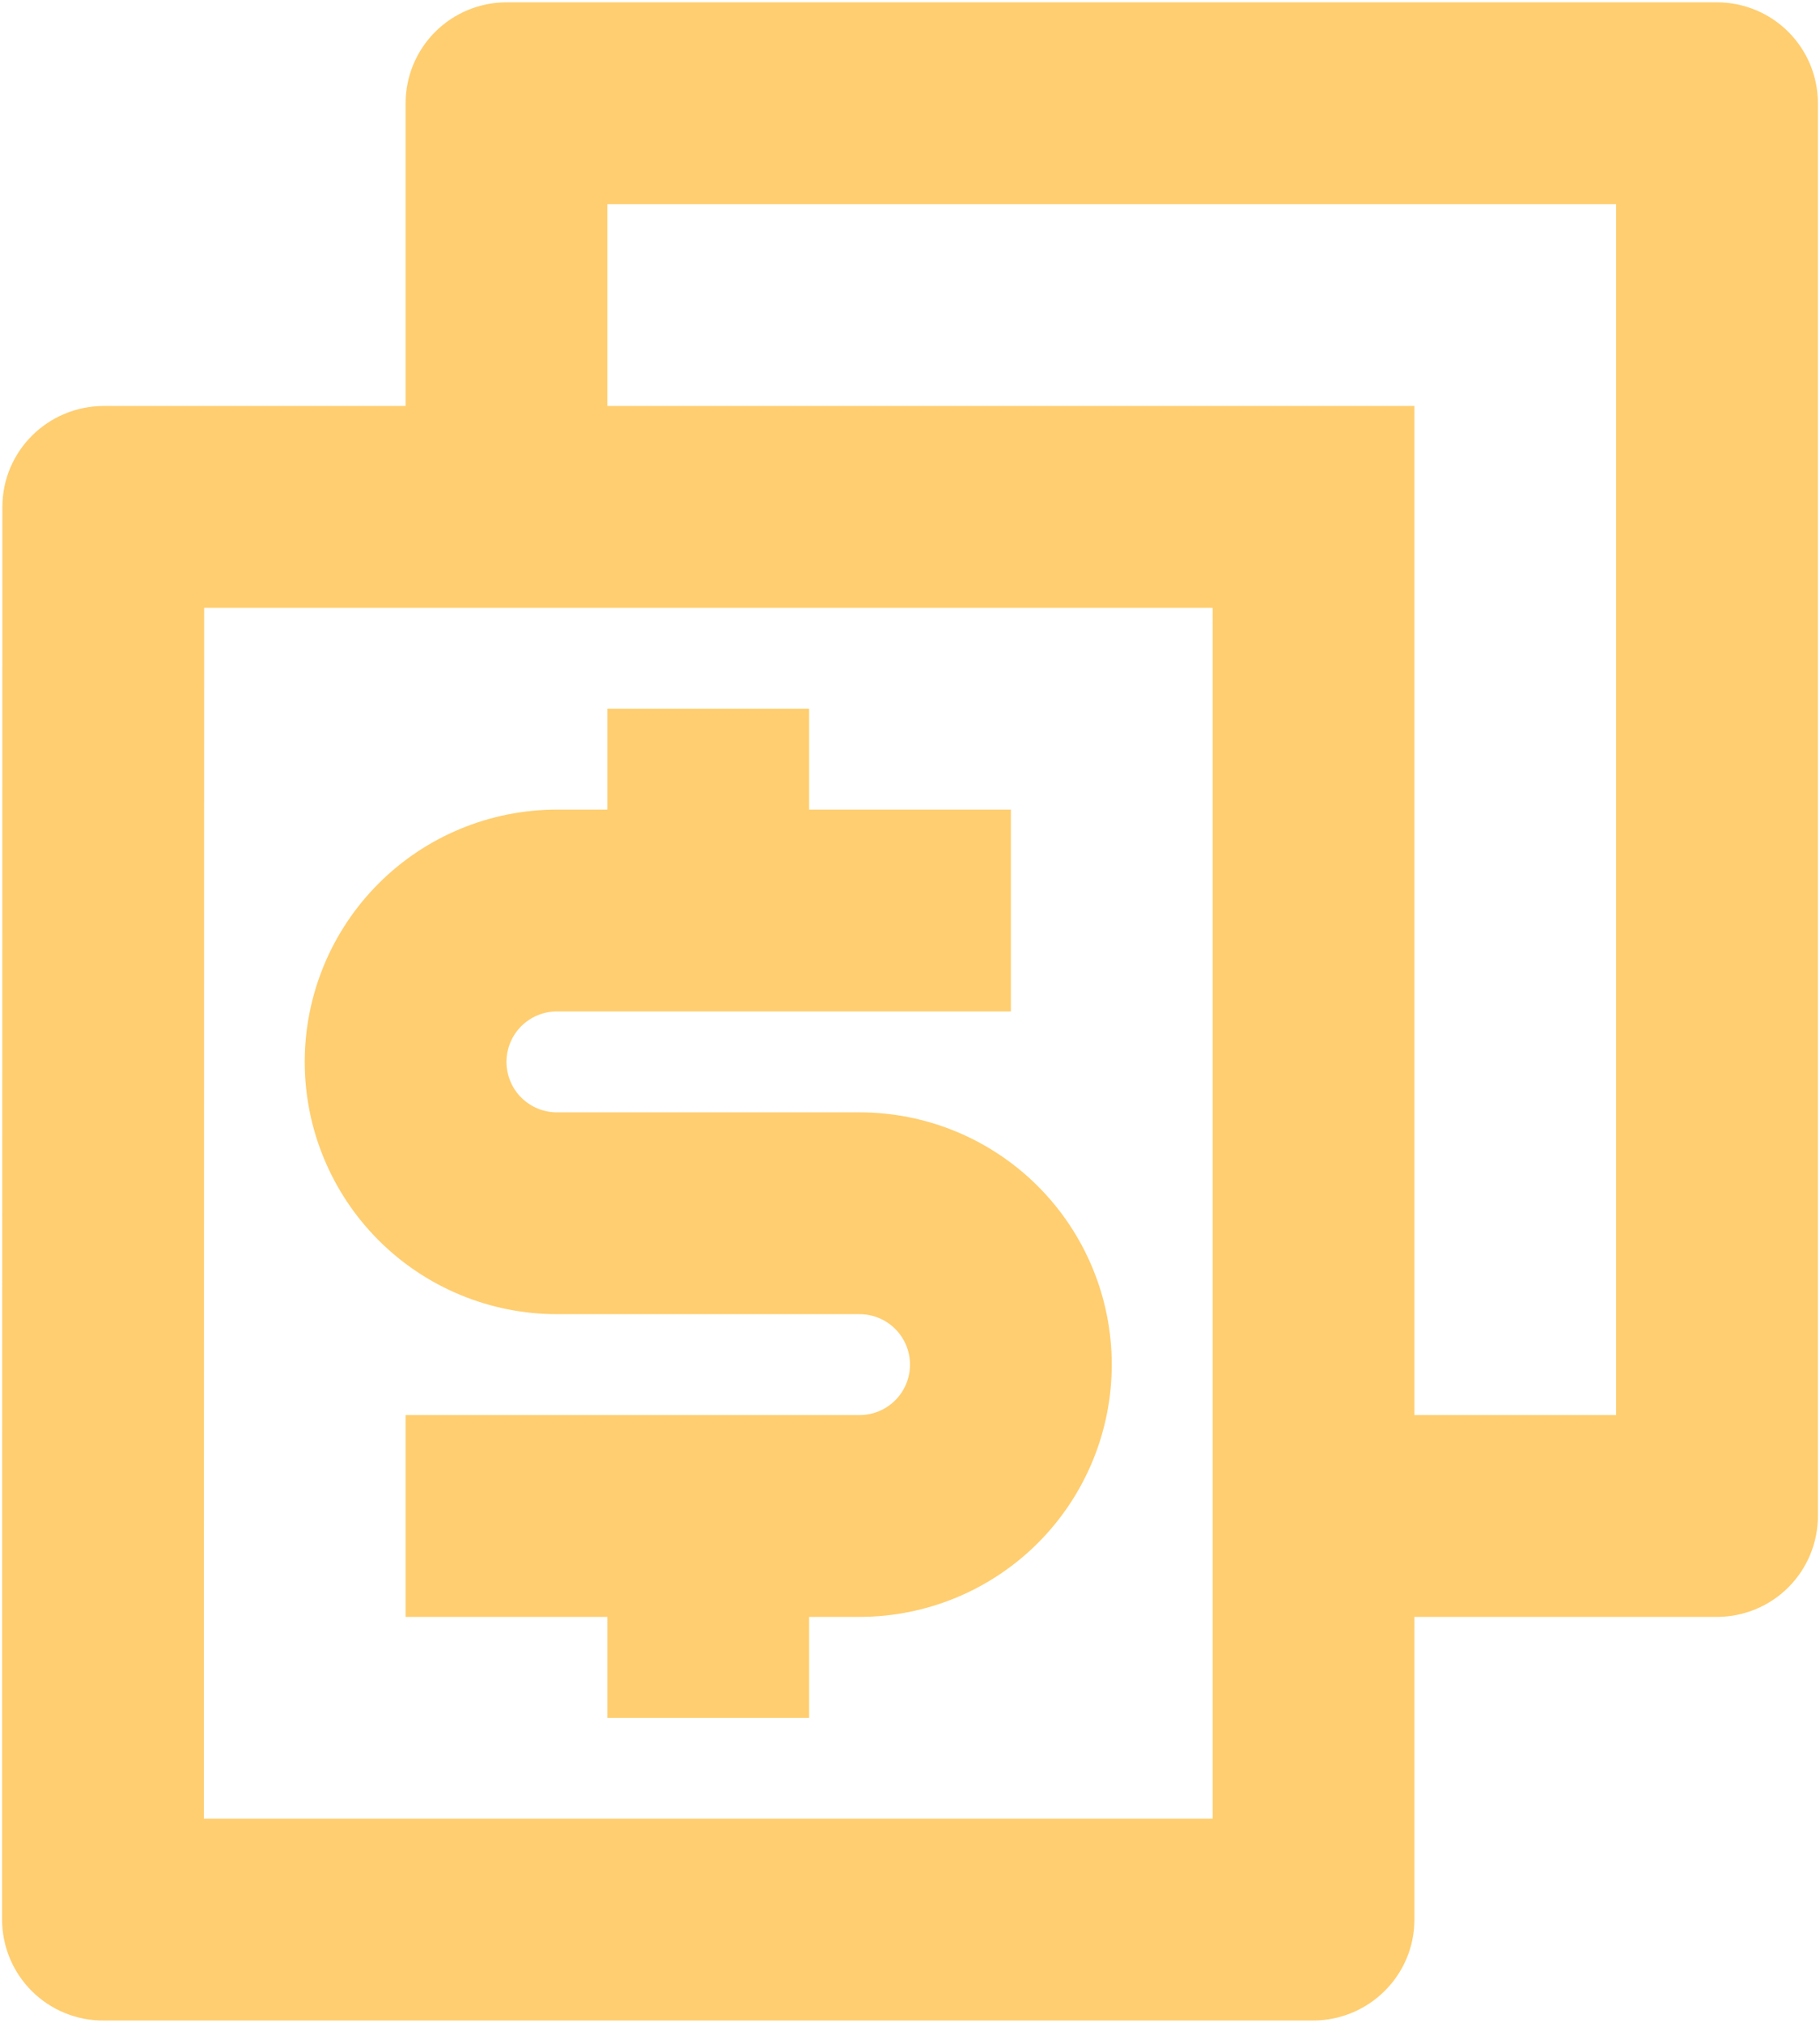<svg width="217.5" height="241.67" viewBox="0 0 218 242" fill="none" xmlns="http://www.w3.org/2000/svg">
<path d="M169.417 169.334H193.583V24.334H72.75V48.5H169.417V169.334ZM169.417 193.5V229.75C169.417 236.42 163.979 241.834 157.249 241.834H12.418C10.824 241.843 9.245 241.538 7.77 240.935C6.295 240.332 4.953 239.444 3.823 238.321C2.692 237.198 1.794 235.863 1.181 234.392C0.568 232.921 0.252 231.344 0.25 229.75L0.286 60.584C0.286 53.914 5.724 48.5 12.454 48.5H48.583V12.25C48.583 9.046 49.856 5.972 52.123 3.706C54.389 1.44 57.462 0.167 60.667 0.167H205.667C208.871 0.167 211.945 1.44 214.211 3.706C216.477 5.972 217.75 9.046 217.75 12.25V181.417C217.75 184.622 216.477 187.695 214.211 189.961C211.945 192.227 208.871 193.5 205.667 193.5H169.417ZM24.453 72.667L24.417 217.667H145.25V72.667H24.453ZM48.583 169.334H102.958C104.561 169.334 106.097 168.697 107.23 167.564C108.363 166.431 109 164.894 109 163.292C109 161.69 108.363 160.153 107.23 159.02C106.097 157.887 104.561 157.25 102.958 157.25H66.708C58.697 157.25 51.013 154.068 45.348 148.403C39.683 142.737 36.5 135.054 36.5 127.042C36.5 119.03 39.683 111.347 45.348 105.681C51.013 100.016 58.697 96.834 66.708 96.834H72.75V84.75H96.917V96.834H121.083V121H66.708C65.106 121 63.569 121.637 62.436 122.77C61.303 123.903 60.667 125.44 60.667 127.042C60.667 128.644 61.303 130.181 62.436 131.314C63.569 132.447 65.106 133.084 66.708 133.084H102.958C110.97 133.084 118.654 136.266 124.319 141.931C129.984 147.597 133.167 155.28 133.167 163.292C133.167 171.304 129.984 178.987 124.319 184.653C118.654 190.318 110.97 193.5 102.958 193.5H96.917V205.584H72.75V193.5H48.583V169.334Z" fill="#FFCE70"/>
</svg>
